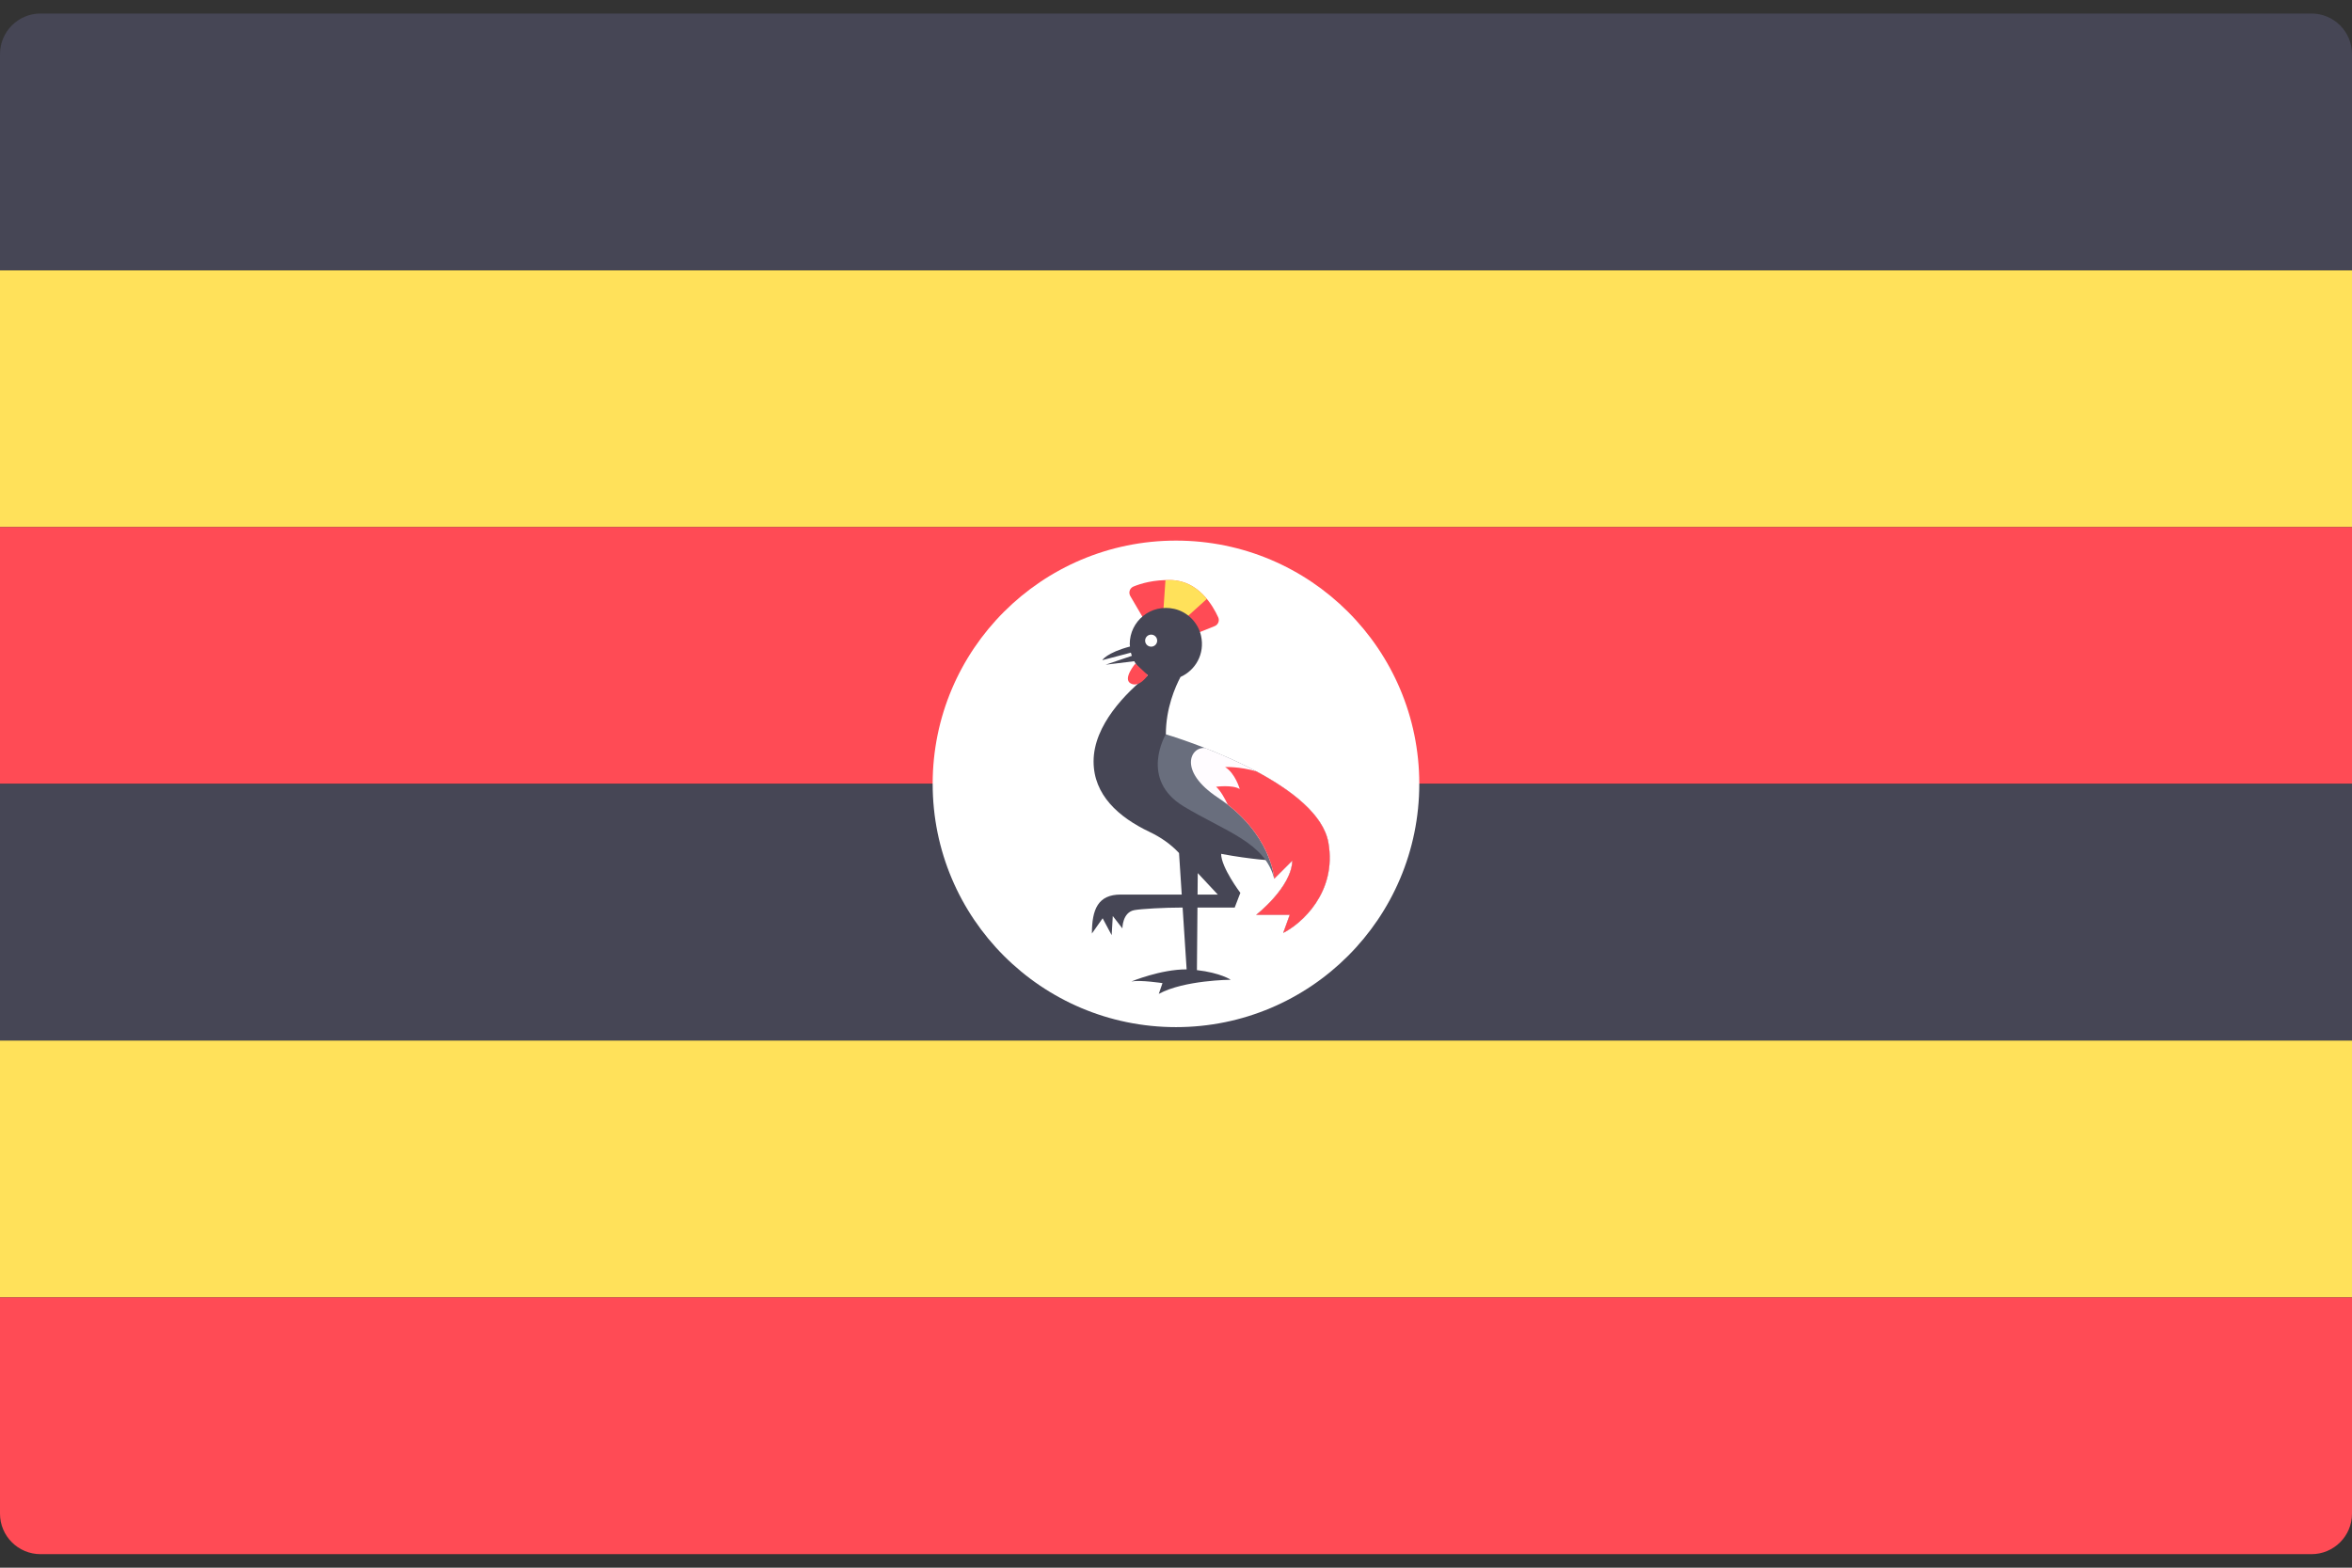 <svg width="48" height="32" viewBox="0 0 48 32" fill="none" xmlns="http://www.w3.org/2000/svg">
<rect x="0" y="0" width="48" height="32" fill="#333333" stroke="none"/>
<g clip-path="url(#clip0_11_799)">
<path d="M48 5.517H0V1.104C0 0.647 0.371 0.276 0.828 0.276H47.172C47.629 0.276 48 0.647 48 1.104L48 5.517Z" fill="#464655"/>
<path d="M48 5.518H0V10.759H48V5.518Z" fill="#FFE15A"/>
<path d="M48 10.758H0V16H48V10.758Z" fill="#FF4B55"/>
<path d="M48 16H0V21.241H48V16Z" fill="#464655"/>
<path d="M48 21.241H0V26.483H48V21.241Z" fill="#FFE15A"/>
<path d="M47.172 31.724H0.828C0.371 31.724 0 31.354 0 30.897V26.483H48V30.897C48 31.354 47.629 31.724 47.172 31.724Z" fill="#FF4B55"/>
<path d="M24 20.966C26.742 20.966 28.965 18.743 28.965 16C28.965 13.258 26.742 11.035 24 11.035C21.257 11.035 19.034 13.258 19.034 16C19.034 18.743 21.257 20.966 24 20.966Z" fill="white"/>
<path d="M24.299 12.977L24.788 12.781C24.859 12.753 24.893 12.672 24.862 12.602C24.752 12.359 24.459 11.856 23.9 11.841C23.546 11.831 23.282 11.911 23.133 11.972C23.056 12.004 23.026 12.094 23.067 12.166L23.362 12.67L24.299 12.977Z" fill="#FF4B55"/>
<path d="M23.9 11.84C23.86 11.839 23.823 11.841 23.785 11.843L23.731 12.623L24.015 12.781L24.63 12.225C24.468 12.029 24.231 11.849 23.9 11.84Z" fill="#FFE15A"/>
<path d="M26.004 17.569L23.793 14.989C23.793 14.455 23.986 14.019 24.092 13.818C24.397 13.682 24.593 13.348 24.511 12.978C24.452 12.709 24.235 12.49 23.967 12.429C23.484 12.318 23.056 12.682 23.056 13.146C23.056 13.163 23.06 13.18 23.061 13.197C22.584 13.323 22.495 13.476 22.495 13.476C22.495 13.476 22.808 13.393 23.079 13.322C23.084 13.344 23.092 13.365 23.099 13.387L22.564 13.568L23.148 13.497C23.213 13.616 23.309 13.714 23.426 13.783C22.989 14.134 22.318 14.796 22.318 15.542C22.318 16.224 22.824 16.679 23.46 16.981C23.683 17.087 23.887 17.226 24.056 17.406L24.062 17.413L24.117 18.26C23.661 18.26 23.116 18.26 22.871 18.26C22.41 18.26 22.284 18.559 22.284 19.055L22.503 18.744L22.687 19.089L22.71 18.698L22.906 18.951C22.906 18.951 22.904 18.62 23.154 18.577C23.286 18.553 23.745 18.525 24.135 18.525L24.217 19.787C23.689 19.785 23.09 20.034 23.09 20.034C23.274 19.999 23.724 20.068 23.724 20.068L23.649 20.287C24.167 20.005 25.117 19.999 25.117 19.999C25.117 19.999 24.91 19.858 24.427 19.802L24.438 18.525H25.198L25.313 18.225C25.313 18.225 24.921 17.705 24.921 17.429C25.529 17.544 26.004 17.569 26.004 17.569ZM24.44 18.26L24.444 17.822C24.672 18.066 24.853 18.26 24.853 18.26C24.853 18.26 24.682 18.26 24.44 18.26Z" fill="#464655"/>
<path d="M26.004 17.937C25.82 17.2 25.012 16.974 24.161 16.463C23.24 15.91 23.792 14.989 23.792 14.989C23.792 14.989 26.879 15.895 27.11 17.2C27.289 18.217 26.557 18.859 26.188 19.043L26.321 18.674H25.635C25.635 18.674 26.361 18.11 26.372 17.569L26.004 17.937Z" fill="#696E7D"/>
<path d="M27.11 17.2C26.956 16.327 25.526 15.634 24.595 15.269C24.296 15.236 24.035 15.737 24.852 16.279C25.952 17.007 26.004 17.937 26.004 17.937L26.373 17.569C26.361 18.11 25.636 18.674 25.636 18.674H26.321L26.189 19.043C26.557 18.859 27.289 18.217 27.11 17.2Z" fill="#FFFCFF"/>
<path d="M27.11 17.2C27.008 16.622 26.345 16.123 25.639 15.745C25.298 15.644 25.002 15.657 25.002 15.657C25.209 15.783 25.301 16.106 25.301 16.106C25.152 16.014 24.818 16.06 24.818 16.06C24.91 16.139 24.998 16.302 25.057 16.426C25.958 17.127 26.004 17.937 26.004 17.937L26.373 17.569C26.361 18.11 25.636 18.674 25.636 18.674H26.321L26.188 19.043C26.557 18.859 27.289 18.217 27.11 17.2Z" fill="#FF4B55"/>
<path d="M23.493 13.2C23.561 13.2 23.616 13.145 23.616 13.077C23.616 13.009 23.561 12.954 23.493 12.954C23.425 12.954 23.37 13.009 23.37 13.077C23.37 13.145 23.425 13.2 23.493 13.2Z" fill="white"/>
<path d="M23.171 13.545C23.171 13.545 22.902 13.86 23.078 13.952C23.255 14.044 23.425 13.782 23.425 13.782L23.171 13.545Z" fill="#FF4B55"/>
</g>
<defs>
<clipPath id="clip0_11_799">
<rect width="48" height="32" fill="white"/>
</clipPath>
</defs>
</svg>
